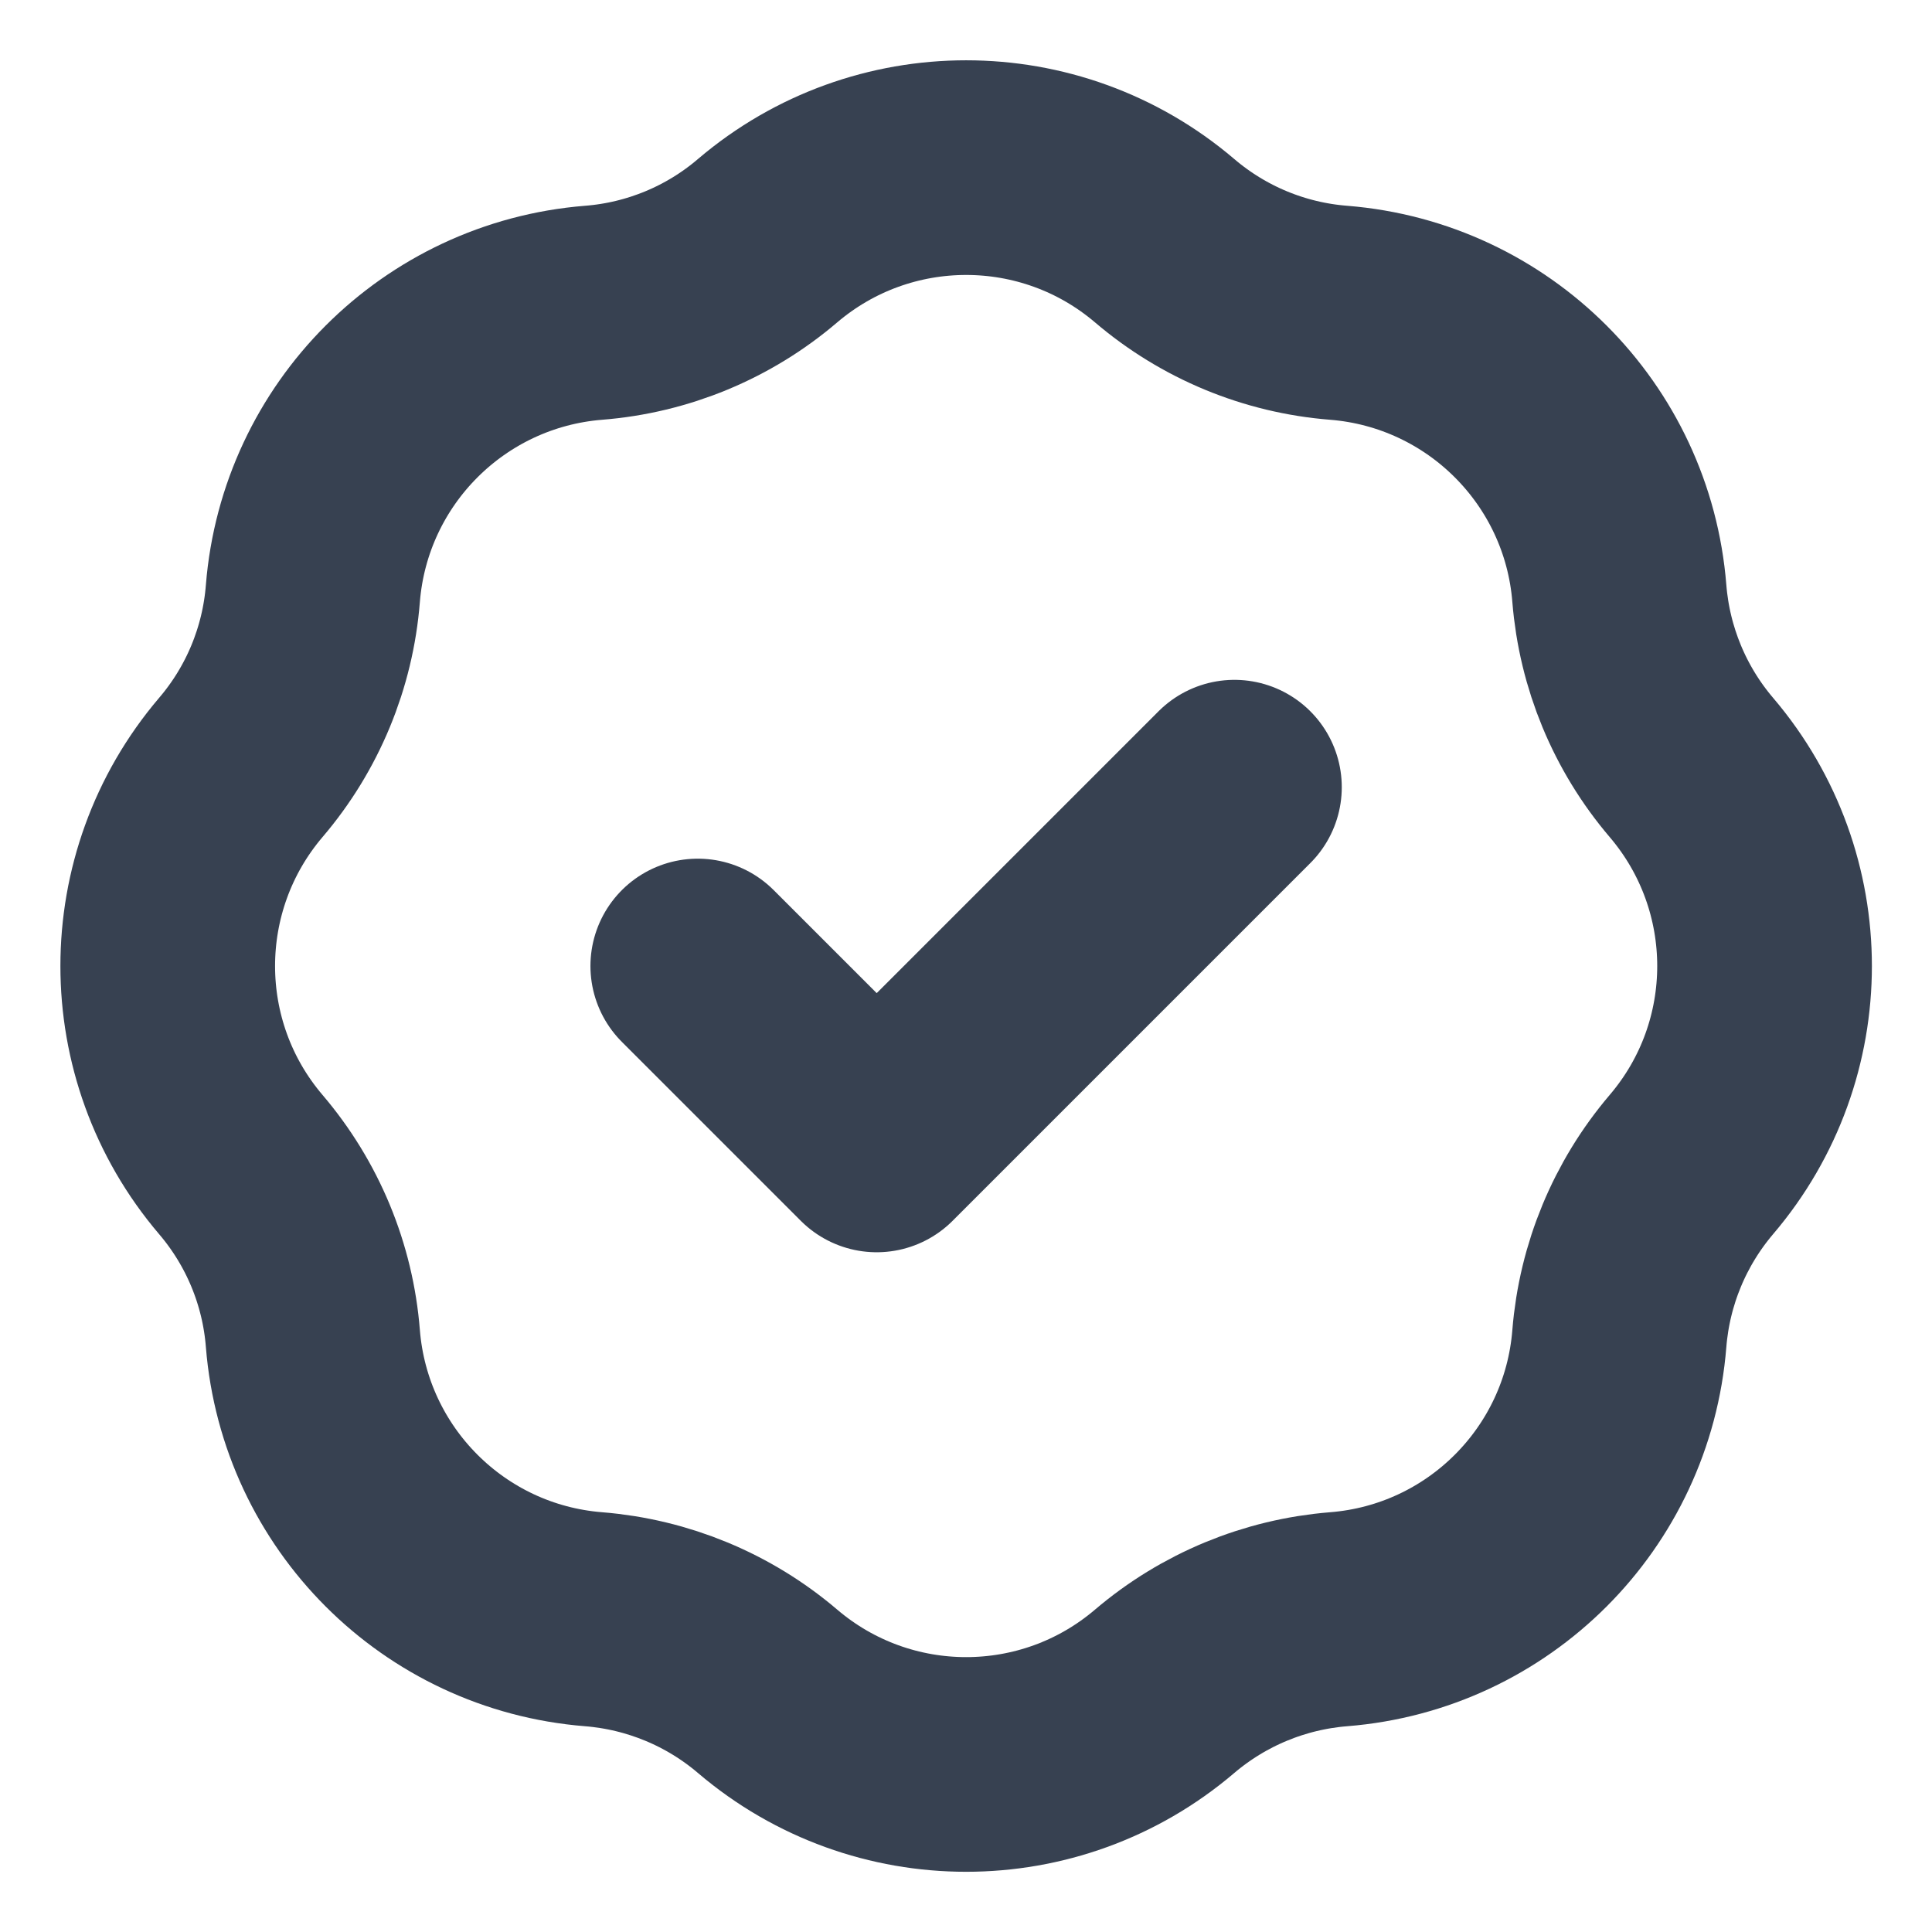 <svg width="18" height="18" viewBox="0 0 18 18" fill="none" xmlns="http://www.w3.org/2000/svg">
<path d="M6.501 9L8.168 10.667L11.501 7.334M5.53 2.914C6.128 2.867 6.696 2.632 7.152 2.242C8.218 1.335 9.785 1.335 10.85 2.242C11.307 2.632 11.874 2.867 12.472 2.914C13.868 3.026 14.976 4.134 15.087 5.529C15.135 6.127 15.37 6.695 15.759 7.151C16.667 8.217 16.667 9.784 15.759 10.849C15.37 11.306 15.135 11.873 15.087 12.471C14.976 13.867 13.868 14.975 12.472 15.086C11.874 15.134 11.307 15.369 10.85 15.758C9.785 16.666 8.218 16.666 7.152 15.758C6.696 15.369 6.128 15.134 5.53 15.086C4.135 14.975 3.027 13.867 2.915 12.471C2.868 11.873 2.633 11.306 2.243 10.849C1.336 9.784 1.336 8.217 2.243 7.151C2.633 6.695 2.868 6.127 2.915 5.529C3.027 4.134 4.135 3.026 5.53 2.914Z" stroke="#374151" stroke-width="2" stroke-linecap="round" stroke-linejoin="round"/>
</svg>
